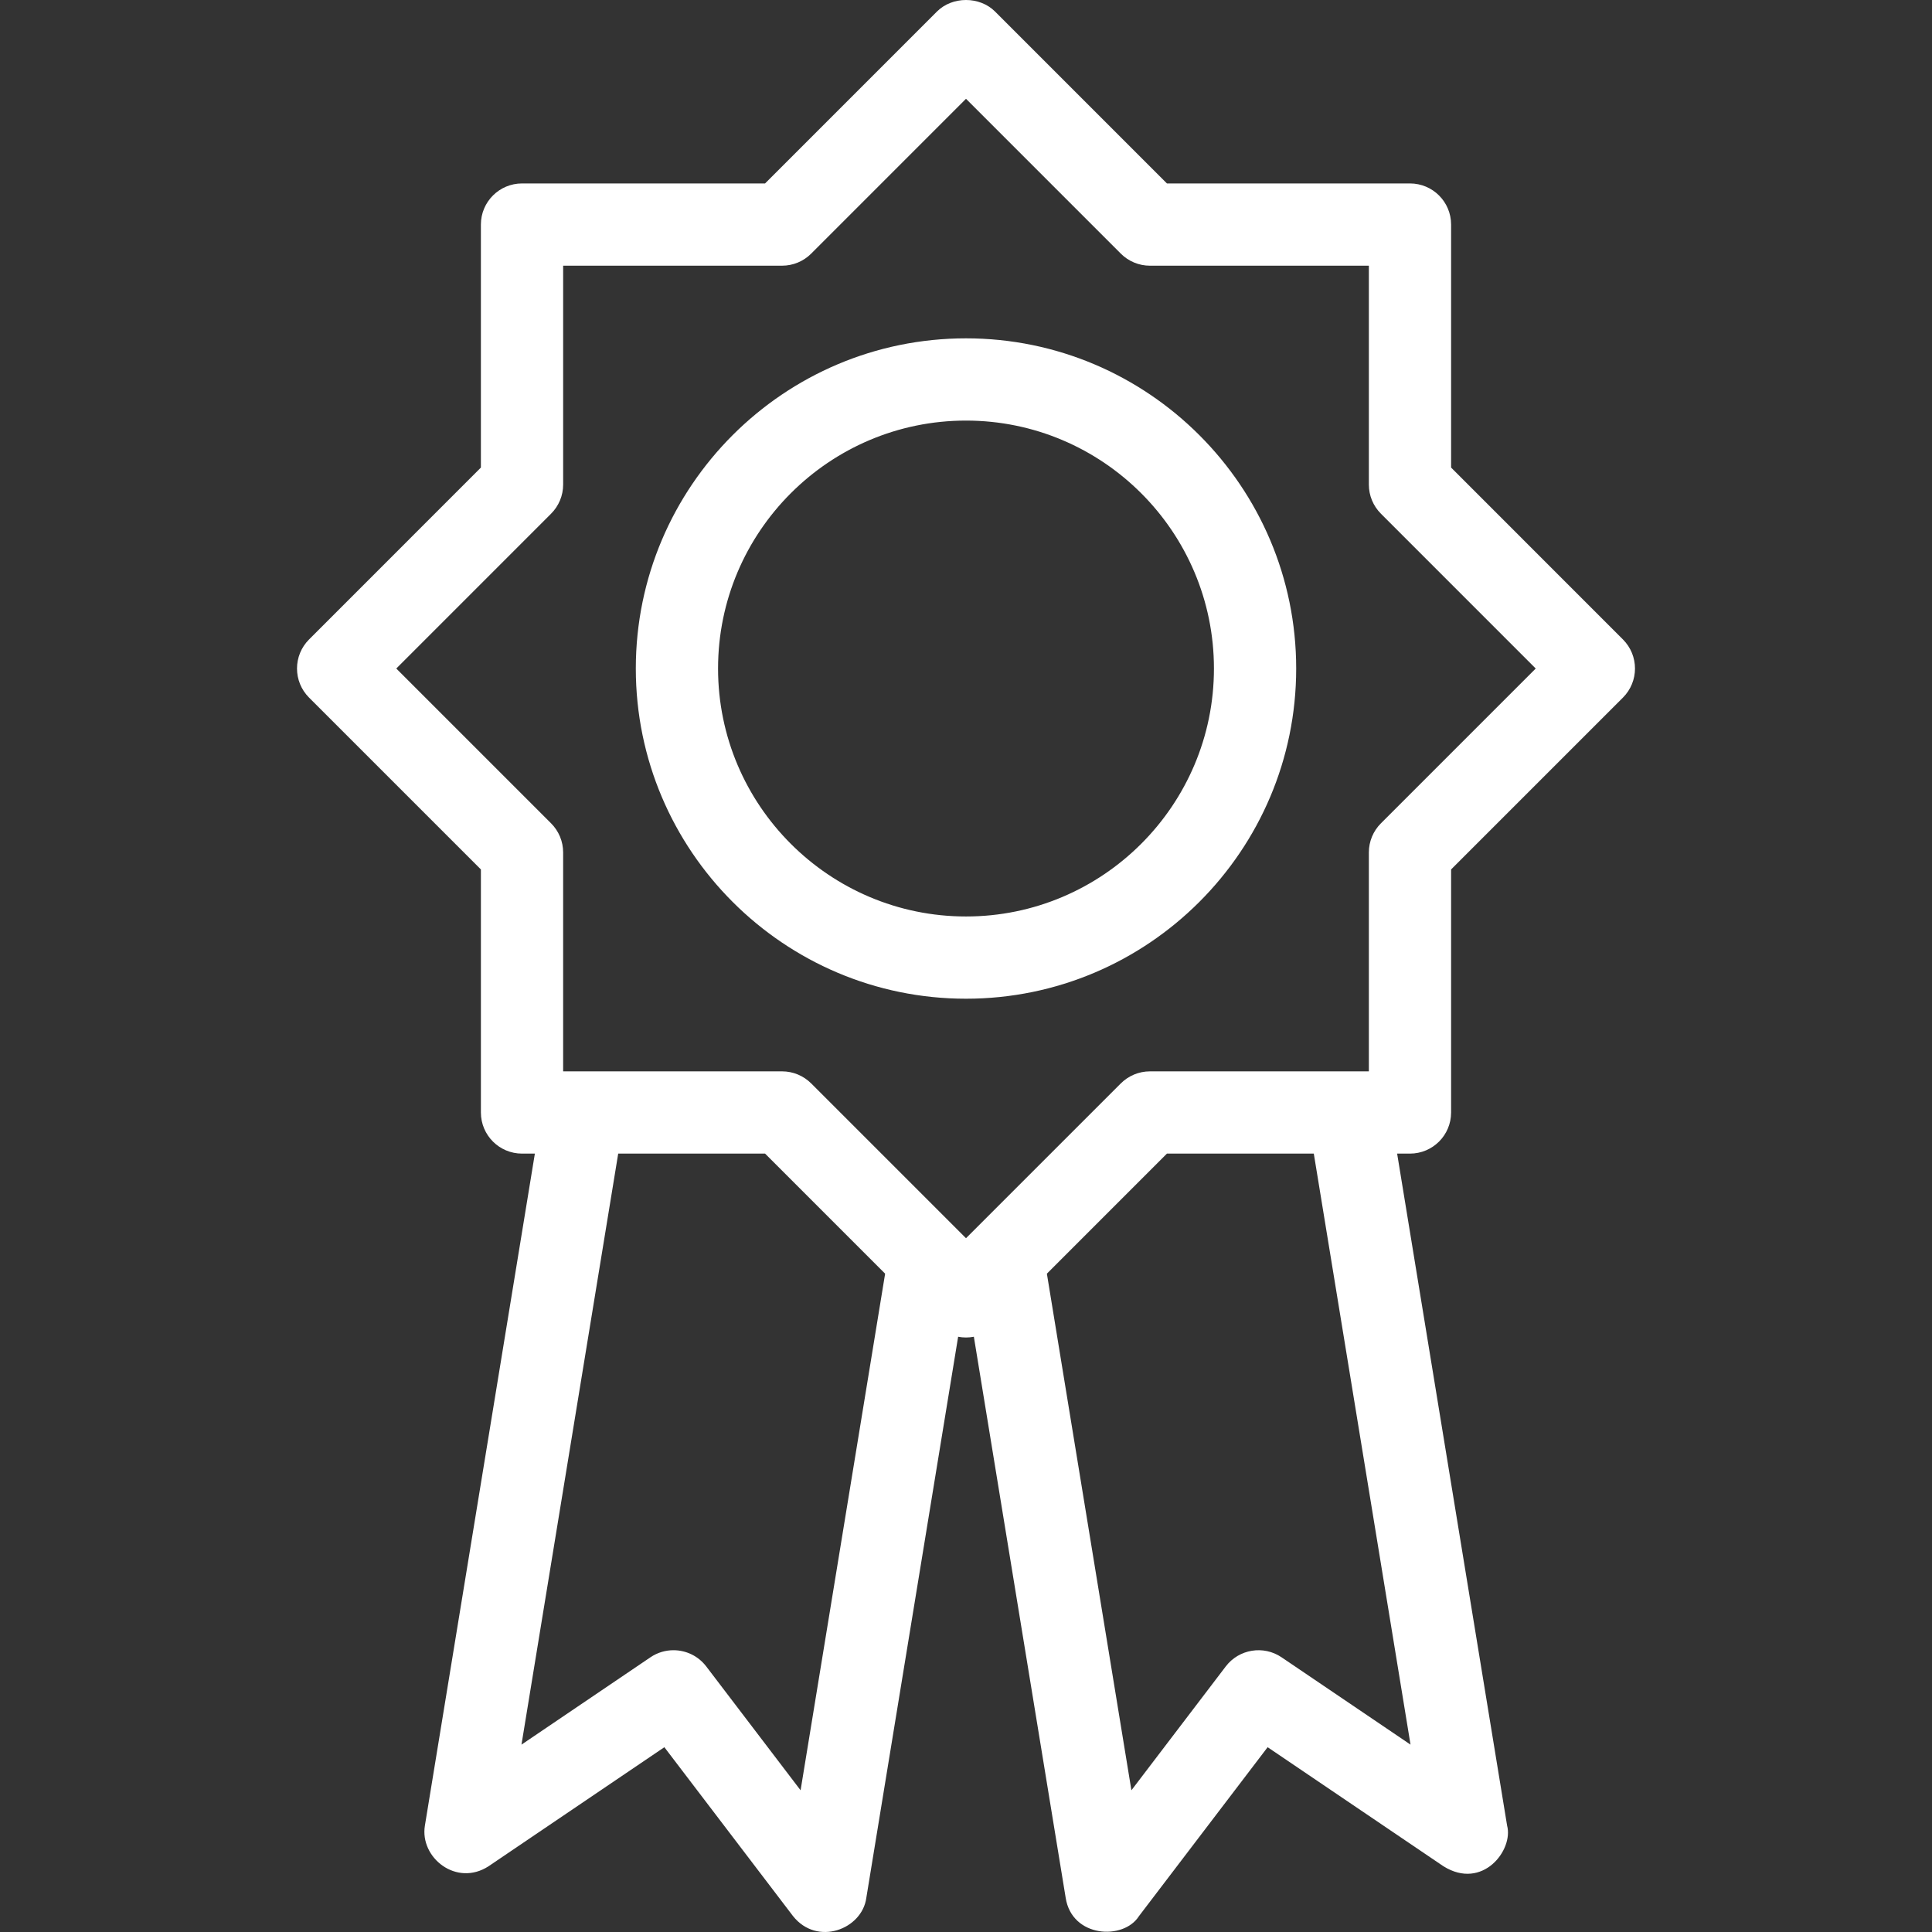 <?xml version="1.0" encoding="iso-8859-1"?>
<!-- Generator: Adobe Illustrator 19.0.0, SVG Export Plug-In . SVG Version: 6.00 Build 0)  -->
<svg xmlns="http://www.w3.org/2000/svg" xmlns:xlink="http://www.w3.org/1999/xlink" version="1.1" id="Capa_1" x="0px" y="0px" viewBox="0 0 490 490" style="enable-background:new 0 0 490 490;" xml:space="preserve" width="512px" height="512px">
<rect x="0" y="0" width="490" height="490" fill="#333333" stroke="none"/>
<g>
	<path d="M245,253.297c46.174,0,83.743-37.564,83.743-83.743S291.174,85.811,245,85.811c-46.175,0-83.743,37.563-83.743,83.743   S198.825,253.297,245,253.297z M245,106.67c34.676,0,62.884,28.213,62.884,62.884c0,34.671-28.208,62.885-62.884,62.885   c-34.675,0-62.884-28.213-62.884-62.885C182.116,134.883,210.324,106.67,245,106.67z" fill="#FFFFFF"/>
	<path d="M368.033,282.152v-61.641l43.583-43.584c4.074-4.074,4.074-10.673,0-14.747l-43.583-43.594V56.956   c0-5.764-4.67-10.43-10.43-10.43h-61.642L252.374,2.933c-3.911-3.911-10.836-3.911-14.748,0l-43.588,43.593h-61.642   c-5.759,0-10.43,4.666-10.43,10.43v61.631L78.384,162.18c-4.074,4.074-4.074,10.673,0,14.747l43.583,43.584v61.641   c0,5.764,4.67,10.429,10.43,10.429h3.258l-27.891,170.431c-1.346,8.144,8.008,15.582,16.138,10.318l44.596-30.199l32.633,42.838   c6.15,7.726,17.532,3.331,18.589-4.644l23.286-142.296c0.658,0.128,1.326,0.191,1.994,0.191c0.668,0,1.335-0.064,1.993-0.191   l23.287,142.296c1.573,10.146,14.688,10.825,18.588,4.644l32.633-42.838l44.596,30.199c9.923,6.182,17.805-4.146,16.139-10.318   l-27.892-170.431h3.259C363.363,292.581,368.033,287.916,368.033,282.152z M100.507,169.553l39.264-39.274   c1.955-1.956,3.056-4.603,3.056-7.374v-55.52h55.53c2.766,0,5.419-1.1,7.375-3.056L245,25.055l39.269,39.275   c1.956,1.956,4.609,3.056,7.375,3.056h55.53v55.52c0,2.771,1.099,5.418,3.055,7.374l39.265,39.274l-39.265,39.265   c-1.956,1.956-3.055,4.604-3.055,7.374v55.53h-55.535c-2.766,0-5.419,1.1-7.375,3.056L245,314.042l-39.265-39.264   c-1.956-1.956-4.609-3.056-7.374-3.056h-55.535v-55.53c0-2.77-1.1-5.418-3.056-7.374L100.507,169.553z M203.047,454.059   l-23.935-31.422c-2.047-2.679-5.148-4.104-8.301-4.104c-2.021,0-4.054,0.579-5.842,1.793l-32.71,22.152l24.532-149.897h37.252   l1.189,1.19l29.255,29.265L203.047,454.059z M357.741,442.478l-32.711-22.152c-4.572-3.097-10.786-2.088-14.142,2.311   l-23.936,31.422l-21.439-131.023l29.285-29.296l1.158-1.159h37.253L357.741,442.478z" fill="#FFFFFF"/>
</g>
<g>
</g>
<g>
</g>
<g>
</g>
<g>
</g>
<g>
</g>
<g>
</g>
<g>
</g>
<g>
</g>
<g>
</g>
<g>
</g>
<g>
</g>
<g>
</g>
<g>
</g>
<g>
</g>
<g>
</g>
</svg>
